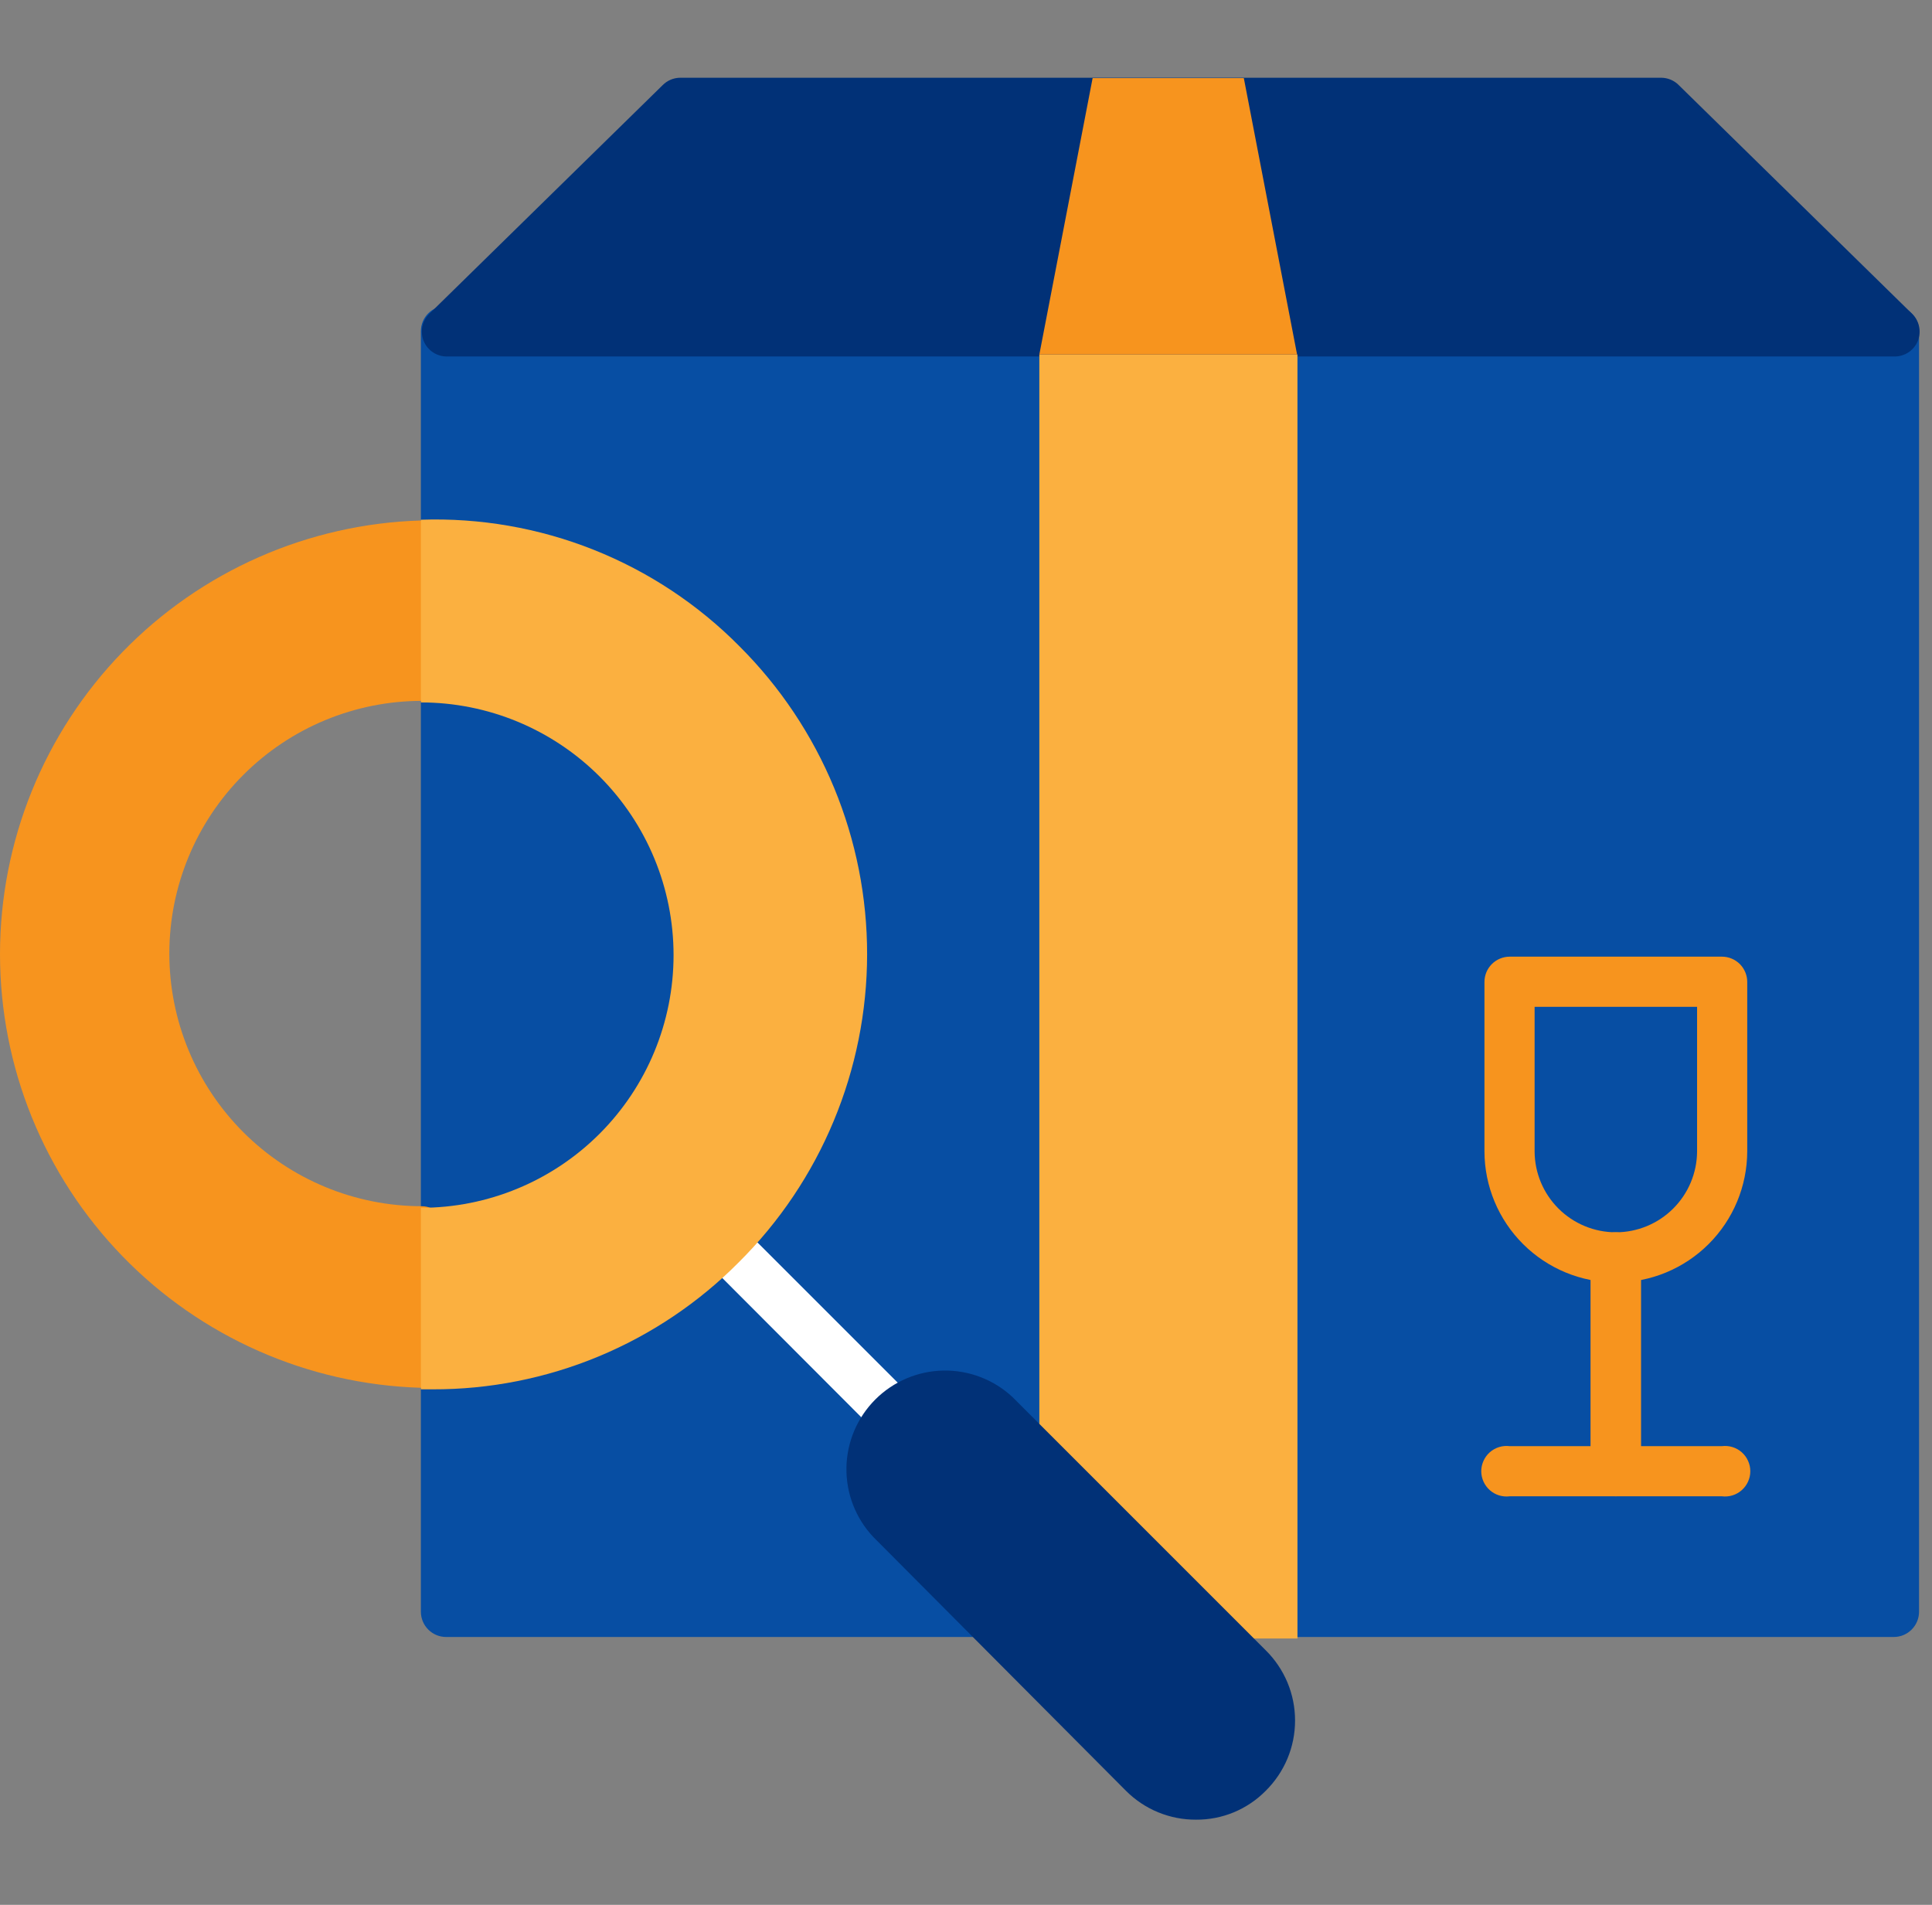 <svg width="71" height="70" viewBox="0 0 71 70" fill="none" xmlns="http://www.w3.org/2000/svg">
<rect x="0" y="0" width="71" height="70" fill="#808080" stroke="none"/>
<path d="M69.595 11.242H16.395C15.883 11.242 15.467 11.658 15.467 12.171V59.228C15.467 59.741 15.883 60.157 16.395 60.157H69.595C70.108 60.157 70.524 59.741 70.524 59.228V12.171C70.524 11.658 70.108 11.242 69.595 11.242Z" fill="#074EA3"/>
<path d="M70.266 11.529L61.695 3.129C61.525 2.957 61.294 2.859 61.052 2.857H24.995C24.753 2.859 24.522 2.957 24.352 3.129L15.781 11.529C15.649 11.656 15.559 11.819 15.521 11.998C15.484 12.177 15.501 12.363 15.57 12.532C15.639 12.701 15.758 12.846 15.91 12.947C16.062 13.048 16.241 13.102 16.423 13.1H69.624C69.806 13.102 69.985 13.048 70.137 12.947C70.289 12.846 70.408 12.701 70.477 12.532C70.546 12.363 70.563 12.177 70.525 11.998C70.488 11.819 70.398 11.656 70.266 11.529Z" fill="#013177"/>
<path d="M59.381 47.128C58.103 47.128 56.877 46.621 55.972 45.718C55.067 44.816 54.556 43.592 54.553 42.313V36.085C54.553 35.963 54.577 35.842 54.623 35.73C54.67 35.617 54.739 35.514 54.825 35.428C54.911 35.342 55.013 35.274 55.126 35.227C55.239 35.18 55.359 35.156 55.481 35.156H63.281C63.403 35.156 63.524 35.18 63.637 35.227C63.749 35.274 63.852 35.342 63.938 35.428C64.024 35.514 64.093 35.617 64.139 35.73C64.186 35.842 64.21 35.963 64.21 36.085V42.313C64.206 43.592 63.696 44.816 62.791 45.718C61.886 46.621 60.66 47.128 59.381 47.128ZM56.396 36.999V42.313C56.399 43.103 56.716 43.858 57.275 44.415C57.835 44.972 58.592 45.285 59.381 45.285C60.171 45.285 60.928 44.972 61.487 44.415C62.047 43.858 62.363 43.103 62.367 42.313V36.999H56.396Z" fill="#F7941E"/>
<path d="M63.279 54.987H55.479C55.348 55.003 55.216 54.991 55.09 54.953C54.964 54.914 54.848 54.849 54.749 54.761C54.651 54.674 54.572 54.567 54.518 54.447C54.464 54.327 54.435 54.197 54.435 54.065C54.435 53.934 54.464 53.803 54.518 53.684C54.572 53.563 54.651 53.456 54.749 53.369C54.848 53.282 54.964 53.217 55.09 53.178C55.216 53.139 55.348 53.128 55.479 53.144H63.279C63.41 53.128 63.542 53.139 63.668 53.178C63.794 53.217 63.91 53.282 64.009 53.369C64.107 53.456 64.186 53.563 64.24 53.684C64.295 53.803 64.323 53.934 64.323 54.065C64.323 54.197 64.295 54.327 64.24 54.447C64.186 54.567 64.107 54.674 64.009 54.761C63.91 54.849 63.794 54.914 63.668 54.953C63.542 54.991 63.41 55.003 63.279 54.987Z" fill="#F7941E"/>
<path d="M59.38 54.985C59.258 54.985 59.137 54.961 59.024 54.914C58.912 54.868 58.809 54.799 58.723 54.713C58.637 54.627 58.569 54.525 58.522 54.412C58.475 54.299 58.451 54.178 58.451 54.057V46.214C58.451 45.967 58.549 45.731 58.723 45.557C58.897 45.383 59.133 45.285 59.38 45.285C59.626 45.285 59.862 45.383 60.036 45.557C60.211 45.731 60.308 45.967 60.308 46.214V54.057C60.308 54.178 60.284 54.299 60.238 54.412C60.191 54.525 60.123 54.627 60.036 54.713C59.95 54.799 59.848 54.868 59.735 54.914C59.622 54.961 59.502 54.985 59.38 54.985Z" fill="#F7941E"/>
<path d="M47.681 13.027H38.195V60.213H47.681V13.027Z" fill="#FBB040"/>
<path d="M35.409 55.458C35.287 55.46 35.165 55.437 35.052 55.39C34.939 55.343 34.837 55.274 34.752 55.187L26.58 47.001C26.492 46.917 26.423 46.816 26.375 46.704C26.327 46.593 26.303 46.472 26.303 46.351C26.303 46.23 26.327 46.109 26.375 45.998C26.423 45.886 26.492 45.785 26.58 45.701C26.754 45.531 26.987 45.435 27.23 45.435C27.473 45.435 27.707 45.531 27.88 45.701L36.066 53.887C36.191 54.017 36.276 54.181 36.309 54.359C36.342 54.537 36.322 54.721 36.253 54.888C36.183 55.055 36.066 55.198 35.916 55.299C35.766 55.4 35.59 55.456 35.409 55.458Z" fill="white"/>
<path d="M46.511 60.642L37.211 51.342C36.523 50.7 35.613 50.35 34.672 50.366C33.731 50.382 32.834 50.763 32.168 51.428C31.503 52.093 31.122 52.991 31.106 53.932C31.09 54.872 31.44 55.783 32.082 56.47L41.382 65.813C41.72 66.15 42.121 66.418 42.562 66.599C43.003 66.78 43.476 66.873 43.953 66.87C44.429 66.874 44.9 66.782 45.339 66.601C45.778 66.419 46.177 66.151 46.511 65.813C46.853 65.475 47.126 65.073 47.312 64.629C47.498 64.185 47.593 63.709 47.593 63.227C47.593 62.746 47.498 62.27 47.312 61.826C47.126 61.382 46.853 60.979 46.511 60.642Z" fill="#013177"/>
<path d="M15.523 25.813C15.762 25.802 15.987 25.699 16.152 25.526C16.317 25.354 16.409 25.124 16.409 24.885V20.042C16.407 19.796 16.31 19.56 16.137 19.385C16.048 19.299 15.943 19.233 15.827 19.188C15.712 19.144 15.589 19.123 15.466 19.127C11.322 19.252 7.389 20.985 4.502 23.96C1.615 26.935 0 30.918 0 35.063C0 39.209 1.615 43.191 4.502 46.166C7.389 49.141 11.322 50.875 15.466 50.999C15.71 51 15.944 50.908 16.123 50.742C16.296 50.566 16.393 50.331 16.394 50.085V45.242C16.396 45.123 16.375 45.006 16.331 44.896C16.288 44.786 16.223 44.686 16.141 44.601C16.058 44.516 15.96 44.448 15.852 44.401C15.743 44.354 15.627 44.329 15.508 44.327C13.046 44.327 10.684 43.349 8.943 41.608C7.201 39.866 6.223 37.504 6.223 35.042C6.223 32.579 7.201 30.217 8.943 28.476C10.684 26.734 13.046 25.756 15.508 25.756L15.523 25.813Z" fill="#F7941E"/>
<path d="M27.181 23.756C25.656 22.213 23.828 21.003 21.811 20.201C19.795 19.4 17.635 19.025 15.467 19.099V25.813C17.93 25.813 20.291 26.792 22.033 28.533C23.774 30.274 24.753 32.636 24.753 35.099C24.753 37.562 23.774 39.924 22.033 41.665C20.291 43.407 17.93 44.385 15.467 44.385V51.056H15.895C17.988 51.062 20.06 50.652 21.992 49.85C23.925 49.048 25.679 47.87 27.152 46.385C28.644 44.903 29.828 43.141 30.636 41.2C31.445 39.26 31.863 37.179 31.866 35.076C31.868 32.974 31.456 30.892 30.652 28.949C29.848 27.007 28.669 25.242 27.181 23.756Z" fill="#FBB040"/>
<path d="M45.71 2.871H40.153L38.195 13.028H47.667L45.71 2.871Z" fill="#F7941E"/>
</svg>
